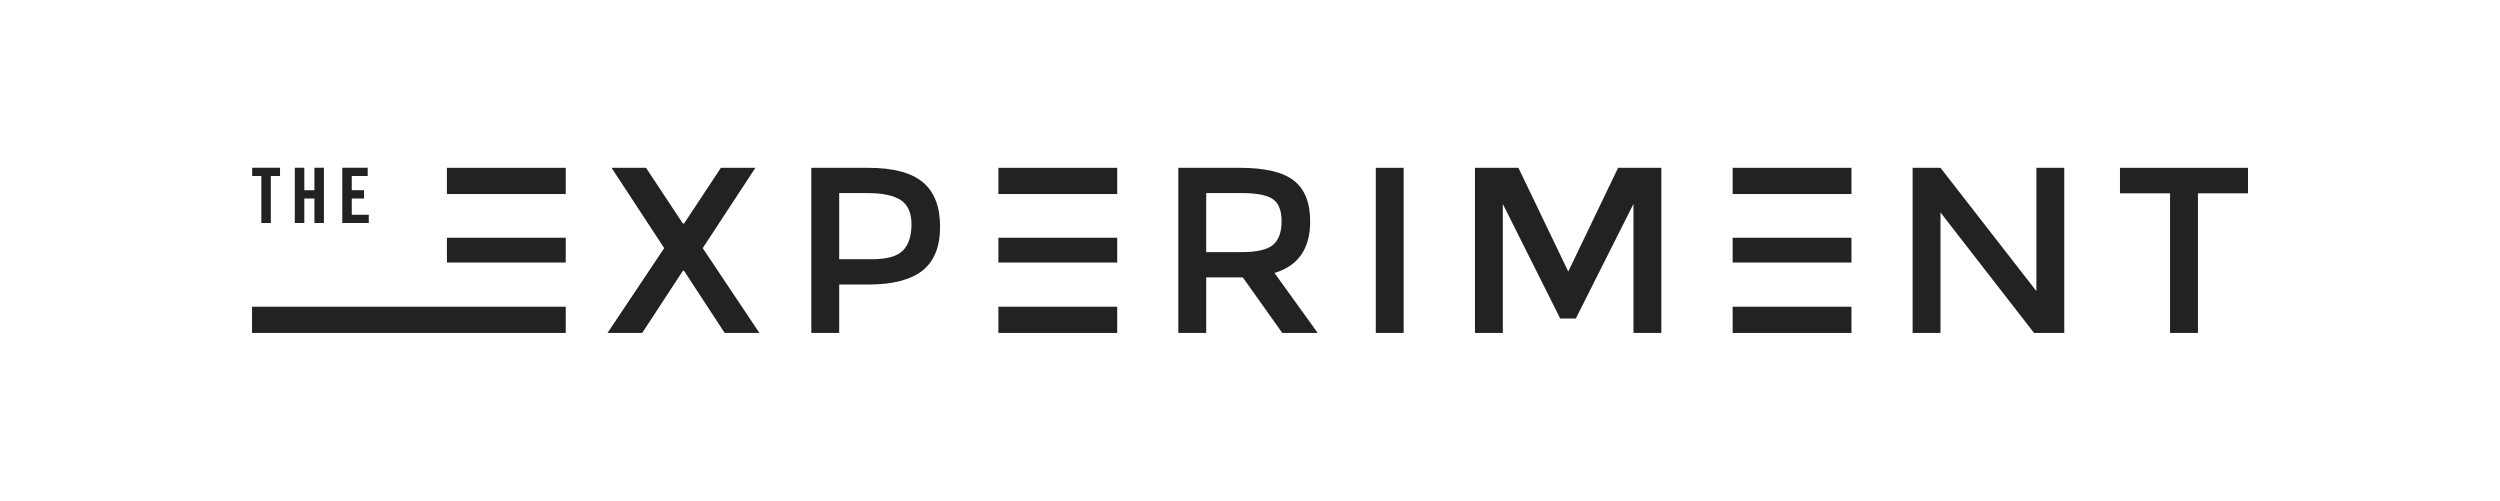<?xml version="1.0" encoding="utf-8"?>
<!-- Generator: Adobe Illustrator 18.0.0, SVG Export Plug-In . SVG Version: 6.00 Build 0)  -->
<!DOCTYPE svg PUBLIC "-//W3C//DTD SVG 1.1//EN" "http://www.w3.org/Graphics/SVG/1.1/DTD/svg11.dtd">
<svg version="1.1" xmlns="http://www.w3.org/2000/svg" xmlns:xlink="http://www.w3.org/1999/xlink" x="0px" y="0px"
	 viewBox="-56.131 25.5 1002.694 200.792" enable-background="new -56.131 25.5 1002.694 200.792" xml:space="preserve">
<g id="Layer_12">
	<path fill="#222222" d="M825.413,103.037v55.996h-11.182v-55.996h-20.088V92.804h51.353v10.232H825.413z"/>
</g>
<g id="Layer_11">
	<path fill="#222222" d="M760.621,92.804h11.18v66.23h-12.127l-37.52-48.323v48.323h-11.18v-66.23h11.18l38.468,49.458V92.804
		L760.621,92.804z"/>
</g>
<g id="Layer_10">
	<path fill="#222222" d="M638.793,92.804h47.658v10.518h-47.658V92.804z M638.793,148.518h47.658v10.521h-47.658V148.518z
		 M638.793,120.85h47.658v9.949h-47.658V120.85z"/>
</g>
<g id="Layer_9">
	<path fill="#222222" d="M546.622,159.033h-11.177V92.804h17.43l19.991,41.594l19.988-41.594h17.338v66.23h-11.18v-51.732
		l-23.12,45.953h-6.253l-23.023-45.953L546.622,159.033L546.622,159.033z"/>
</g>
<g id="Layer_8">
	<path fill="#222222" d="M495.669,92.804h11.175v66.23h-11.175V92.804z"/>
</g>
<g id="Layer_7">
	<path fill="#222222" d="M469.347,114.312c0,10.927-4.772,17.813-14.313,20.656l17.34,24.069H458.16l-15.824-22.266h-14.685v22.264
		h-11.181V92.804h24.634c10.107,0,17.337,1.704,21.696,5.115C467.163,101.331,469.347,106.794,469.347,114.312z M454.47,123.691
		c2.274-1.957,3.411-5.099,3.411-9.428c0-4.326-1.169-7.295-3.505-8.906c-2.339-1.611-6.507-2.417-12.507-2.417h-14.214v23.689
		h13.927C447.9,126.632,452.196,125.649,454.47,123.691z"/>
</g>
<g id="Layer_6">
	<path fill="#222222" d="M344.298,92.804h47.657v10.518h-47.657V92.804z M344.298,148.518h47.657v10.521h-47.657V148.518z
		 M344.298,120.85h47.657v9.949h-47.657V120.85z"/>
</g>
<g id="Layer_5">
	<path fill="#222222" d="M313.995,98.582c4.61,3.854,6.919,9.793,6.919,17.815c0,8.022-2.356,13.897-7.061,17.623
		c-4.706,3.724-11.923,5.592-21.651,5.592h-11.749v19.422h-11.18v-66.23h22.742C302.057,92.804,309.385,94.731,313.995,98.582z
		 M306.085,125.917c2.243-2.367,3.363-5.841,3.363-10.421c0-4.579-1.422-7.816-4.264-9.712c-2.842-1.895-7.294-2.842-13.359-2.842
		h-11.369v26.529h12.981C299.624,129.471,303.842,128.287,306.085,125.917z"/>
</g>
<g id="Layer_4">
	<path fill="#222222" d="M234.522,159.033l-16.296-24.921h-0.473l-16.299,24.921h-13.927l22.741-34.017l-21.129-32.215h13.833
		l14.781,22.359h0.473l14.779-22.359h13.833l-21.126,32.215l22.74,34.017H234.522z"/>
</g>
<g id="Layer_3">
	<g>
		<rect x="123.117" y="92.804" fill="#222222" width="47.656" height="10.517"/>
		<rect x="123.117" y="120.85" fill="#222222" width="47.656" height="9.949"/>
		<rect x="44.961" y="148.518" fill="#222222" width="125.813" height="10.515"/>
	</g>
</g>
<g id="Layer_2">
	<g>
		<path fill="#222222" d="M48.689,96.085h-3.684v-3.317h11.177v3.317h-3.684v18.857h-3.809V96.085z"/>
		<path fill="#222222" d="M62.111,114.941V92.769h3.808v9.028h4.054v-9.028h3.808v22.172h-3.808v-9.827h-4.054v9.827H62.111z"/>
		<path fill="#222222" d="M81.15,114.941V92.769h10.196v3.317h-6.389v5.712h4.914v3.318h-4.914v6.511h6.818v3.318L81.15,114.941
			L81.15,114.941z"/>
	</g>
</g>
</svg>

